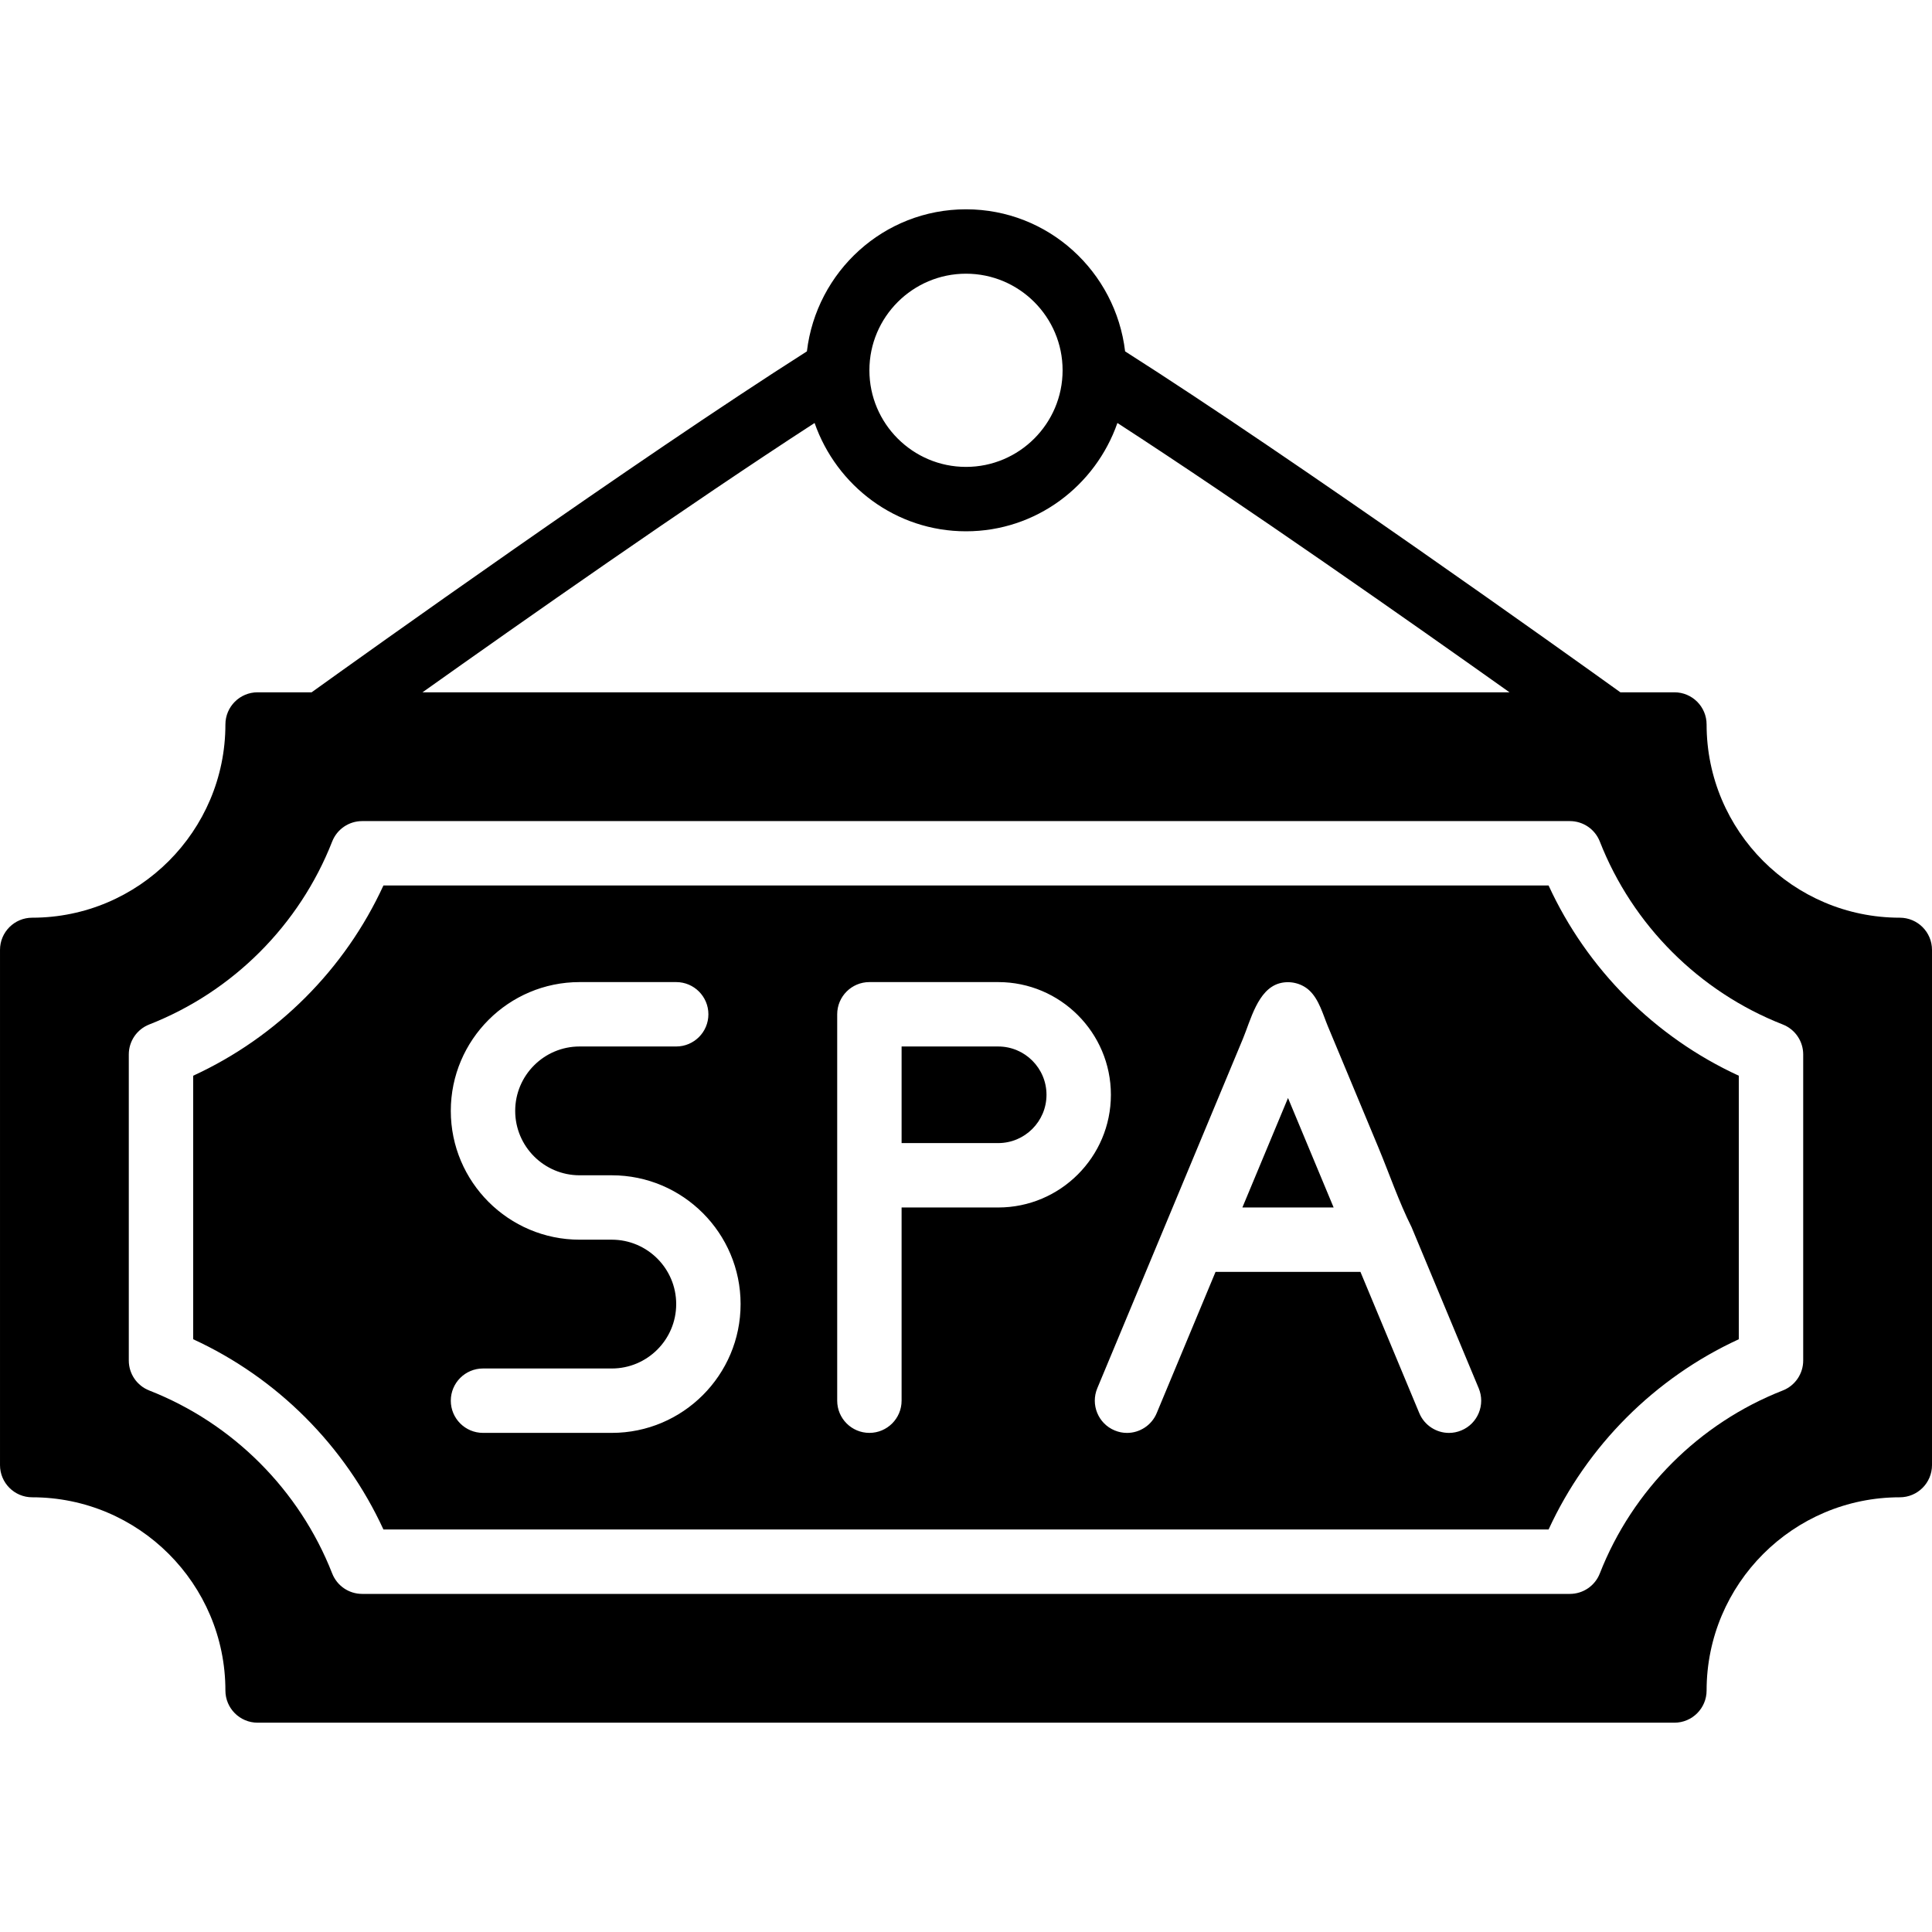 <?xml version="1.0" encoding="iso-8859-1"?>
<!-- Generator: Adobe Illustrator 19.0.0, SVG Export Plug-In . SVG Version: 6.00 Build 0)  -->
<svg version="1.1" id="Capa_1" xmlns="http://www.w3.org/2000/svg" xmlns:xlink="http://www.w3.org/1999/xlink" x="0px" y="0px"
	 viewBox="0 0 512 512" style="enable-background:new 0 0 512 512;" xml:space="preserve">
<g>
	<g>
		<g>
			<polygon points="329.243,319.997 353.427,319.997 341.335,290.983 			"/>
			<path d="M410.392,234.662H101.613c-10.223,22.229-28.186,40.192-50.415,50.415v69.837c22.229,10.223,40.192,28.194,50.415,50.415
				h308.779c10.214-22.221,28.186-40.192,50.406-50.415v-69.837C438.578,274.854,420.606,256.892,410.392,234.662z M162.132,379.729
				h-34.133c-4.71,0-8.533-3.823-8.533-8.533s3.823-8.533,8.533-8.533h34.133c9.412,0,17.067-7.654,17.067-17.067
				c0-9.412-7.654-17.067-17.067-17.067h-8.533c-18.816,0-34.133-15.309-34.133-34.133c0-18.816,15.317-34.133,34.133-34.133h25.6
				c4.71,0,8.533,3.823,8.533,8.533c0,4.71-3.823,8.533-8.533,8.533h-25.6c-9.412,0-17.067,7.654-17.067,17.067
				c0,9.412,7.654,17.067,17.067,17.067h8.533c18.825,0,34.133,15.317,34.133,34.133
				C196.265,364.42,180.956,379.729,162.132,379.729z M264.532,319.996h-25.6v51.2c0,4.71-3.823,8.533-8.533,8.533
				s-8.533-3.823-8.533-8.533v-102.4c0-4.71,3.823-8.533,8.533-8.533h34.133c16.469,0,29.867,13.397,29.867,29.867
				C294.398,306.598,281.001,319.996,264.532,319.996z M387.284,379.072c-1.075,0.452-2.185,0.666-3.277,0.666
				c-3.345,0-6.519-1.98-7.885-5.257l-15.59-37.419h-38.4l-15.59,37.419c-1.365,3.277-4.54,5.257-7.876,5.257
				c-1.092,0-2.21-0.213-3.285-0.666c-4.343-1.809-6.4-6.81-4.591-11.162c0,0,17.792-42.692,17.801-42.709l12.45-29.884
				c2.773-6.664,5.555-13.329,8.329-19.994c2.065-4.949,3.925-13.047,9.626-14.711c2.722-0.794,5.845-0.102,7.945,1.818
				c2.611,2.389,3.652,6.4,4.992,9.626c1.28,3.063,2.56,6.135,3.84,9.199l9.515,22.835c2.901,6.98,5.41,14.345,8.798,21.129
				l17.792,42.692C393.684,372.262,391.636,377.263,387.284,379.072z"/>
			<path d="M503.467,243.2c-28.237,0-51.2-22.972-51.2-51.2c0-4.719-3.823-8.533-8.533-8.533h-14.319
				c-13.542-9.728-85.777-61.406-131.251-90.351C295.646,71.97,277.811,55.467,256,55.467c-21.811,0-39.646,16.503-42.163,37.649
				c-45.474,28.945-117.709,80.623-131.251,90.351H68.267c-4.71,0-8.533,3.814-8.533,8.533c0,28.228-22.963,51.2-51.2,51.2
				c-4.71,0-8.533,3.814-8.533,8.533v136.533c0,4.71,3.823,8.533,8.533,8.533c28.237,0,51.2,22.963,51.2,51.2
				c0,4.71,3.823,8.533,8.533,8.533h375.467c4.71,0,8.533-3.823,8.533-8.533c0-28.237,22.963-51.2,51.2-51.2
				c4.71,0,8.533-3.823,8.533-8.533V251.733C512,247.014,508.177,243.2,503.467,243.2z M256,72.533c14.114,0,25.6,11.477,25.6,25.6
				c0,14.114-11.486,25.6-25.6,25.6s-25.6-11.486-25.6-25.6C230.4,84.011,241.886,72.533,256,72.533z M215.876,112.094
				c5.82,16.648,21.513,28.706,40.124,28.706s34.313-12.058,40.124-28.706c33.4,21.641,77.841,52.855,103.91,71.373H111.966
				C138.035,164.949,182.477,133.743,215.876,112.094z M477.867,360.55c0,3.516-2.15,6.665-5.419,7.945
				c-22.135,8.67-39.808,26.342-48.478,48.478c-1.28,3.277-4.429,5.427-7.945,5.427H95.974c-3.516,0-6.665-2.15-7.945-5.427
				c-8.67-22.135-26.342-39.808-48.478-48.478c-3.268-1.28-5.419-4.429-5.419-7.945v-81.109c0-3.516,2.15-6.664,5.419-7.945
				c22.135-8.67,39.808-26.342,48.478-48.478c1.28-3.268,4.429-5.419,7.945-5.419h320.051c3.516,0,6.665,2.15,7.945,5.419
				c8.67,22.135,26.342,39.808,48.478,48.478c3.268,1.28,5.419,4.429,5.419,7.945V360.55z"/>
			<path d="M264.533,277.33h-25.6v25.6h25.6c7.057,0,12.8-5.743,12.8-12.8S271.59,277.33,264.533,277.33z"/>
		</g>
	</g>
</g>
<g>
</g>
<g>
</g>
<g>
</g>
<g>
</g>
<g>
</g>
<g>
</g>
<g>
</g>
<g>
</g>
<g>
</g>
<g>
</g>
<g>
</g>
<g>
</g>
<g>
</g>
<g>
</g>
<g>
</g>
</svg>
